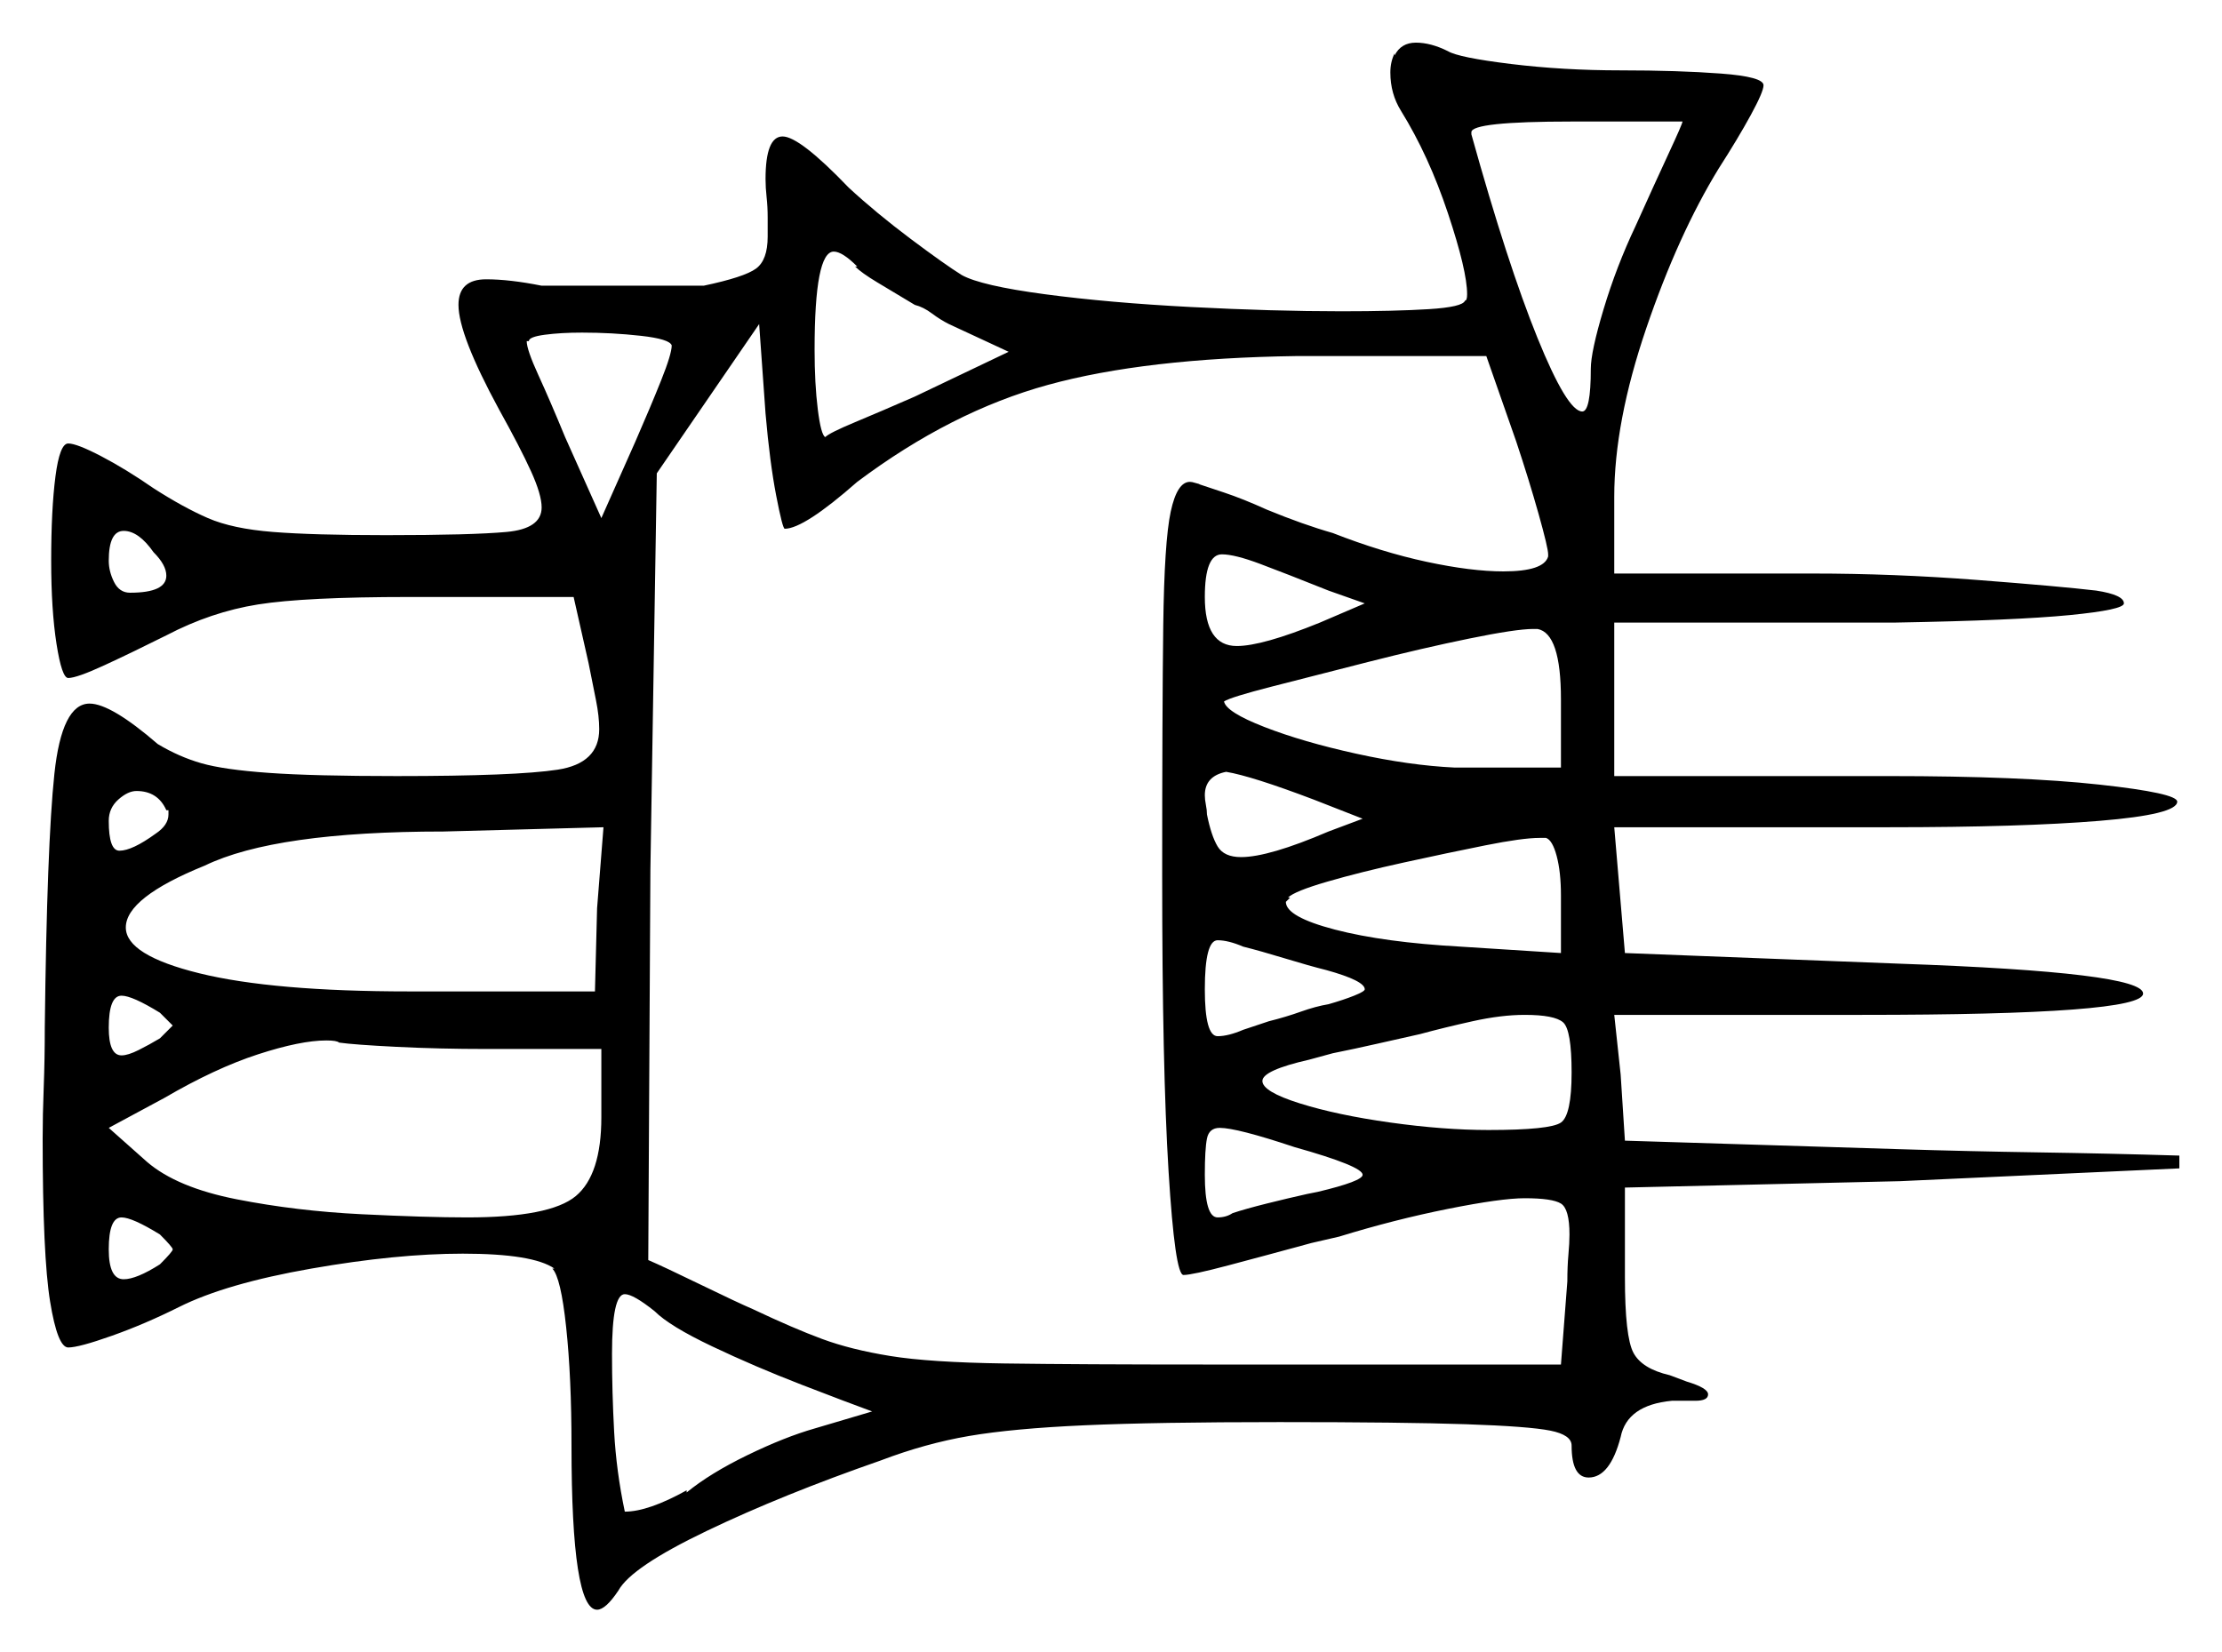 <svg xmlns="http://www.w3.org/2000/svg" width="521.0" height="387.5" viewBox="0 0 521.0 387.5"><path d="M37.5 289.5Q31.0 285.5 28.5 285.5Q25.5 285.5 25.5 293.0Q25.5 300.0 29.0 300.0Q32.0 300.0 37.5 296.5Q40.5 293.5 40.5 293.0Q40.5 292.5 37.5 289.5ZM36.0 129.5Q32.5 124.5 29.0 124.5Q25.5 124.5 25.5 131.5Q25.5 134.0 26.75 136.5Q28.0 139.0 30.5 139.0Q39.0 139.0 39.0 135.0Q39.0 132.5 36.0 129.5ZM39.5 191.0V190.0H39.0Q37.0 185.5 32.0 185.5Q30.0 185.5 27.75 187.5Q25.5 189.5 25.5 192.5Q25.5 199.5 28.0 199.5Q31.0 199.5 36.5 195.5Q39.5 193.5 39.5 191.0ZM37.5 237.5Q31.0 233.5 28.5 233.5Q25.5 233.5 25.5 241.0Q25.5 247.5 28.5 247.5Q30.0 247.5 32.5 246.25Q35.0 245.0 37.5 243.5Q40.5 240.5 40.5 240.5Q40.5 240.5 37.5 237.5ZM141.0 246.0H114.0Q103.0 246.0 93.0 245.5Q83.0 245.0 79.5 244.5Q79.0 244.0 76.5 244.0Q70.5 244.0 60.5 247.25Q50.5 250.5 38.5 257.5L25.5 264.5L34.5 272.5Q41.5 278.5 55.5 281.25Q69.5 284.0 84.75 284.75Q100.0 285.5 109.5 285.5Q129.0 285.5 135.0 280.5Q141.0 275.5 141.0 262.0ZM153.5 307.5Q148.5 303.5 146.5 303.5Q143.5 303.5 143.5 317.5Q143.5 326.5 144.0 335.75Q144.5 345.0 146.5 354.5Q152.0 354.5 161.0 349.5V350.0Q166.5 345.5 175.25 341.25Q184.0 337.0 191.0 335.0L204.5 331.0Q199.0 329.0 188.0 324.75Q177.0 320.5 167.0 315.75Q157.0 311.0 153.5 307.5ZM139.5 232.5 140.0 213.0 141.5 194.0 104.0 195.0Q64.5 195.0 48.0 203.0Q29.5 210.5 29.5 217.5Q29.5 224.0 46.75 228.25Q64.0 232.5 96.0 232.5ZM303.5 269.0Q290.0 264.5 286.0 264.5Q283.5 264.5 283.0 267.0Q282.5 269.5 282.5 275.5Q282.5 285.5 285.5 285.5Q287.5 285.5 289.0 284.5Q292.0 283.5 297.0 282.25Q302.0 281.0 306.5 280.0L309.0 279.5Q319.5 277.0 319.5 275.5Q319.5 273.5 303.5 269.0ZM311.0 227.5Q307.0 226.5 301.25 224.75Q295.5 223.0 291.5 222.0Q288.0 220.5 285.5 220.5Q282.5 220.5 282.5 232.0Q282.5 243.0 285.5 243.0Q288.0 243.0 291.5 241.5Q293.0 241.0 294.5 240.5Q296.0 240.0 297.5 239.5Q301.5 238.5 305.0 237.25Q308.5 236.0 311.5 235.5Q315.0 234.5 317.5 233.5Q320.0 232.5 320.0 232.0Q320.0 230.0 311.0 227.5ZM368.5 251.5Q368.5 241.5 366.5 239.75Q364.5 238.0 357.5 238.0Q352.0 238.0 345.25 239.5Q338.5 241.0 333.0 242.5Q328.5 243.5 323.0 244.75Q317.5 246.0 312.5 247.0L307.0 248.5Q296.0 251.0 296.0 253.5Q296.0 256.0 304.75 258.75Q313.5 261.5 326.0 263.25Q338.5 265.0 349.0 265.0Q363.5 265.0 366.0 263.25Q368.5 261.5 368.5 251.5ZM366.0 223.5V210.0Q366.0 204.5 365.0 200.75Q364.0 197.0 362.5 196.5H361.0Q357.0 196.5 348.25 198.25Q339.5 200.0 329.25 202.25Q319.0 204.5 311.25 206.75Q303.5 209.0 302.0 210.5H302.5L301.5 211.5Q301.5 215.0 313.0 218.0Q324.5 221.0 342.5 222.0ZM157.5 81.0Q157.0 79.5 150.25 78.75Q143.5 78.0 136.5 78.0Q131.5 78.0 127.75 78.5Q124.0 79.0 124.0 80.0H123.5Q123.5 82.0 126.25 88.0Q129.0 94.0 132.5 102.5L141.0 121.5L149.0 103.5Q152.5 95.5 155.0 89.25Q157.5 83.0 157.5 81.0ZM184.0 124.0Q183.5 124.0 182.0 116.25Q180.5 108.5 179.5 97.0L178.0 76.0L154.0 111.0L152.5 204.0L152.0 295.5Q155.5 297.0 164.25 301.25Q173.0 305.5 176.5 307.0Q186.0 311.5 192.75 314.0Q199.5 316.5 208.75 318.0Q218.0 319.5 235.5 319.75Q253.0 320.0 283.5 320.0H366.0L367.5 300.5Q367.5 297.0 367.75 294.25Q368.0 291.5 368.0 289.5Q368.0 283.5 366.0 282.25Q364.0 281.0 357.5 281.0Q352.0 281.0 339.5 283.5Q327.0 286.0 314.0 290.0L307.5 291.5Q296.5 294.5 288.0 296.75Q279.5 299.0 277.5 299.0Q275.5 299.0 274.0 274.75Q272.5 250.5 272.5 205.5Q272.5 166.5 272.75 146.75Q273.0 127.0 274.5 120.0Q276.0 113.0 279.0 113.0Q279.5 113.0 280.25 113.25Q281.0 113.5 281.5 113.5H281.0Q282.5 114.0 287.0 115.5Q291.5 117.0 297.0 119.5Q305.5 123.0 312.5 125.0Q324.0 129.5 334.5 131.75Q345.0 134.0 352.5 134.0Q362.0 134.0 363.0 130.5V130.0Q363.0 128.5 360.75 120.5Q358.5 112.5 355.5 103.5L348.5 83.5H304.0Q268.5 84.0 245.75 90.25Q223.0 96.5 201.0 113.0Q188.5 124.0 184.0 124.0ZM319.5 192.0 308.0 187.5Q293.5 182.0 287.5 181.0Q282.5 182.0 282.5 186.5Q282.5 187.5 282.75 188.75Q283.0 190.0 283.0 191.0Q284.0 196.0 285.5 198.5Q287.0 201.0 291.0 201.0Q297.5 201.0 311.5 195.0ZM200.5 62.5H201.0Q197.5 59.0 195.5 59.0Q191.0 59.0 191.0 82.0Q191.0 90.0 191.75 96.0Q192.5 102.0 193.5 102.5Q194.5 101.5 200.5 99.0Q206.5 96.5 214.5 93.0L236.5 82.5L222.5 76.0Q220.5 75.0 218.5 73.5Q216.5 72.0 214.5 71.5Q209.5 68.5 205.75 66.25Q202.0 64.0 200.5 62.5ZM320.0 141.5 311.5 138.5Q301.5 134.5 295.5 132.25Q289.5 130.0 286.5 130.0Q282.5 130.0 282.5 140.0Q282.5 151.5 290.0 151.5Q296.0 151.5 309.5 146.0ZM366.0 180.0V164.0Q366.0 148.5 360.5 147.5H359.5Q355.5 147.5 344.5 149.75Q333.5 152.0 320.75 155.25Q308.0 158.5 298.25 161.0Q288.5 163.5 287.0 164.5Q287.5 167.0 296.5 170.5Q305.5 174.0 318.0 176.75Q330.5 179.5 341.0 180.0ZM394.5 28.5H368.5Q345.0 28.5 345.0 31.0V31.5Q353.5 62.0 360.5 79.25Q367.5 96.5 371.0 96.5Q373.0 96.5 373.0 86.5Q373.0 82.5 376.0 72.5Q379.0 62.5 383.5 53.0Q388.0 43.0 391.25 36.0Q394.5 29.0 394.5 28.5ZM327.0 12.5V13.0Q328.5 10.0 332.0 10.0Q335.5 10.0 339.5 12.0Q342.0 13.5 354.25 15.0Q366.5 16.5 380.0 16.5Q393.5 16.5 403.5 17.25Q413.5 18.0 413.5 20.0Q413.5 21.5 410.5 27.0Q407.5 32.5 403.0 39.5Q393.5 55.0 386.0 77.0Q378.5 99.0 378.5 116.5V134.5H425.0Q444.0 134.5 463.5 136.0Q483.0 137.5 491.5 138.5Q498.0 139.5 498.0 141.5Q498.0 143.0 485.25 144.25Q472.5 145.5 444.5 146.0H378.5V182.0H443.0Q474.0 182.0 492.25 184.0Q510.5 186.0 510.5 188.0Q510.5 191.0 492.25 192.5Q474.0 194.0 443.0 194.0H378.5L381.0 223.5L445.5 226.0Q502.5 228.0 502.5 233.0Q502.5 238.0 436.5 238.0H378.5L380.0 252.0L381.0 267.5L445.5 269.5Q461.5 270.0 478.0 270.25Q494.5 270.5 511.0 271.0V274.0L445.5 277.0L381.0 278.5V299.5Q381.0 313.5 383.0 317.25Q385.0 321.0 391.5 322.5L395.5 324.0Q400.5 325.5 400.5 327.0Q400.5 328.5 397.5 328.5H392.0Q381.5 329.5 380.0 337.0Q377.5 346.5 372.5 346.5Q368.5 346.5 368.5 339.0Q368.5 336.5 363.5 335.5Q358.5 334.5 343.75 334.0Q329.0 333.5 300.0 333.5Q271.0 333.5 254.25 334.25Q237.5 335.0 227.25 336.75Q217.0 338.5 206.5 342.5Q183.5 350.5 165.75 359.0Q148.0 367.5 145.0 373.0Q142.0 377.5 140.0 377.5Q134.0 377.5 134.0 339.0Q134.0 323.0 132.75 311.25Q131.5 299.5 129.5 297.5H130.0Q125.0 294.0 108.5 294.0Q93.0 294.0 73.0 297.5Q53.0 301.0 42.0 306.5Q34.0 310.5 26.25 313.25Q18.5 316.0 16.0 316.0Q13.5 316.0 11.75 305.25Q10.0 294.5 10.0 267.0Q10.0 261.5 10.25 255.0Q10.5 248.5 10.5 241.0Q11.0 198.0 12.75 181.5Q14.5 165.0 21.0 165.0Q26.0 165.0 37.0 174.5Q42.0 177.5 47.25 179.0Q52.5 180.5 63.0 181.25Q73.5 182.0 93.0 182.0Q121.0 182.0 130.75 180.5Q140.5 179.0 140.5 171.0Q140.5 168.0 139.75 164.25Q139.0 160.5 138.0 155.5L134.5 140.0H96.0Q71.5 140.0 60.5 141.75Q49.5 143.5 39.0 149.0Q31.0 153.0 24.5 156.0Q18.0 159.0 16.0 159.0Q14.5 159.0 13.25 151.0Q12.0 143.0 12.0 131.5Q12.0 119.5 13.0 111.75Q14.0 104.0 16.0 104.0Q18.0 104.0 23.75 107.0Q29.5 110.0 36.0 114.5Q43.0 119.0 48.75 121.5Q54.5 124.0 64.0 124.75Q73.5 125.5 90.5 125.5Q110.5 125.5 118.75 124.75Q127.0 124.0 127.0 119.0Q127.0 116.0 124.5 110.5Q122.0 105.0 117.0 96.0Q107.5 78.5 107.5 71.5Q107.5 65.5 114.0 65.5Q119.5 65.5 127.0 67.0H165.0Q174.5 65.0 177.25 63.0Q180.0 61.0 180.0 55.5V51.0Q180.0 48.5 179.75 46.25Q179.5 44.0 179.5 42.0Q179.5 32.0 183.5 32.0Q187.5 32.0 199.0 44.0Q205.5 50.0 213.5 56.0Q221.5 62.0 225.5 64.5Q230.0 67.0 245.0 69.0Q260.0 71.0 279.25 72.0Q298.5 73.0 314.5 73.0Q327.0 73.0 335.0 72.5Q343.0 72.0 343.5 70.5Q344.0 70.5 344.0 69.0Q344.0 63.5 339.5 50.0Q335.0 36.5 328.5 26.0Q326.0 22.0 326.0 17.0Q326.0 14.5 327.0 12.5Z" fill="black" /></svg>